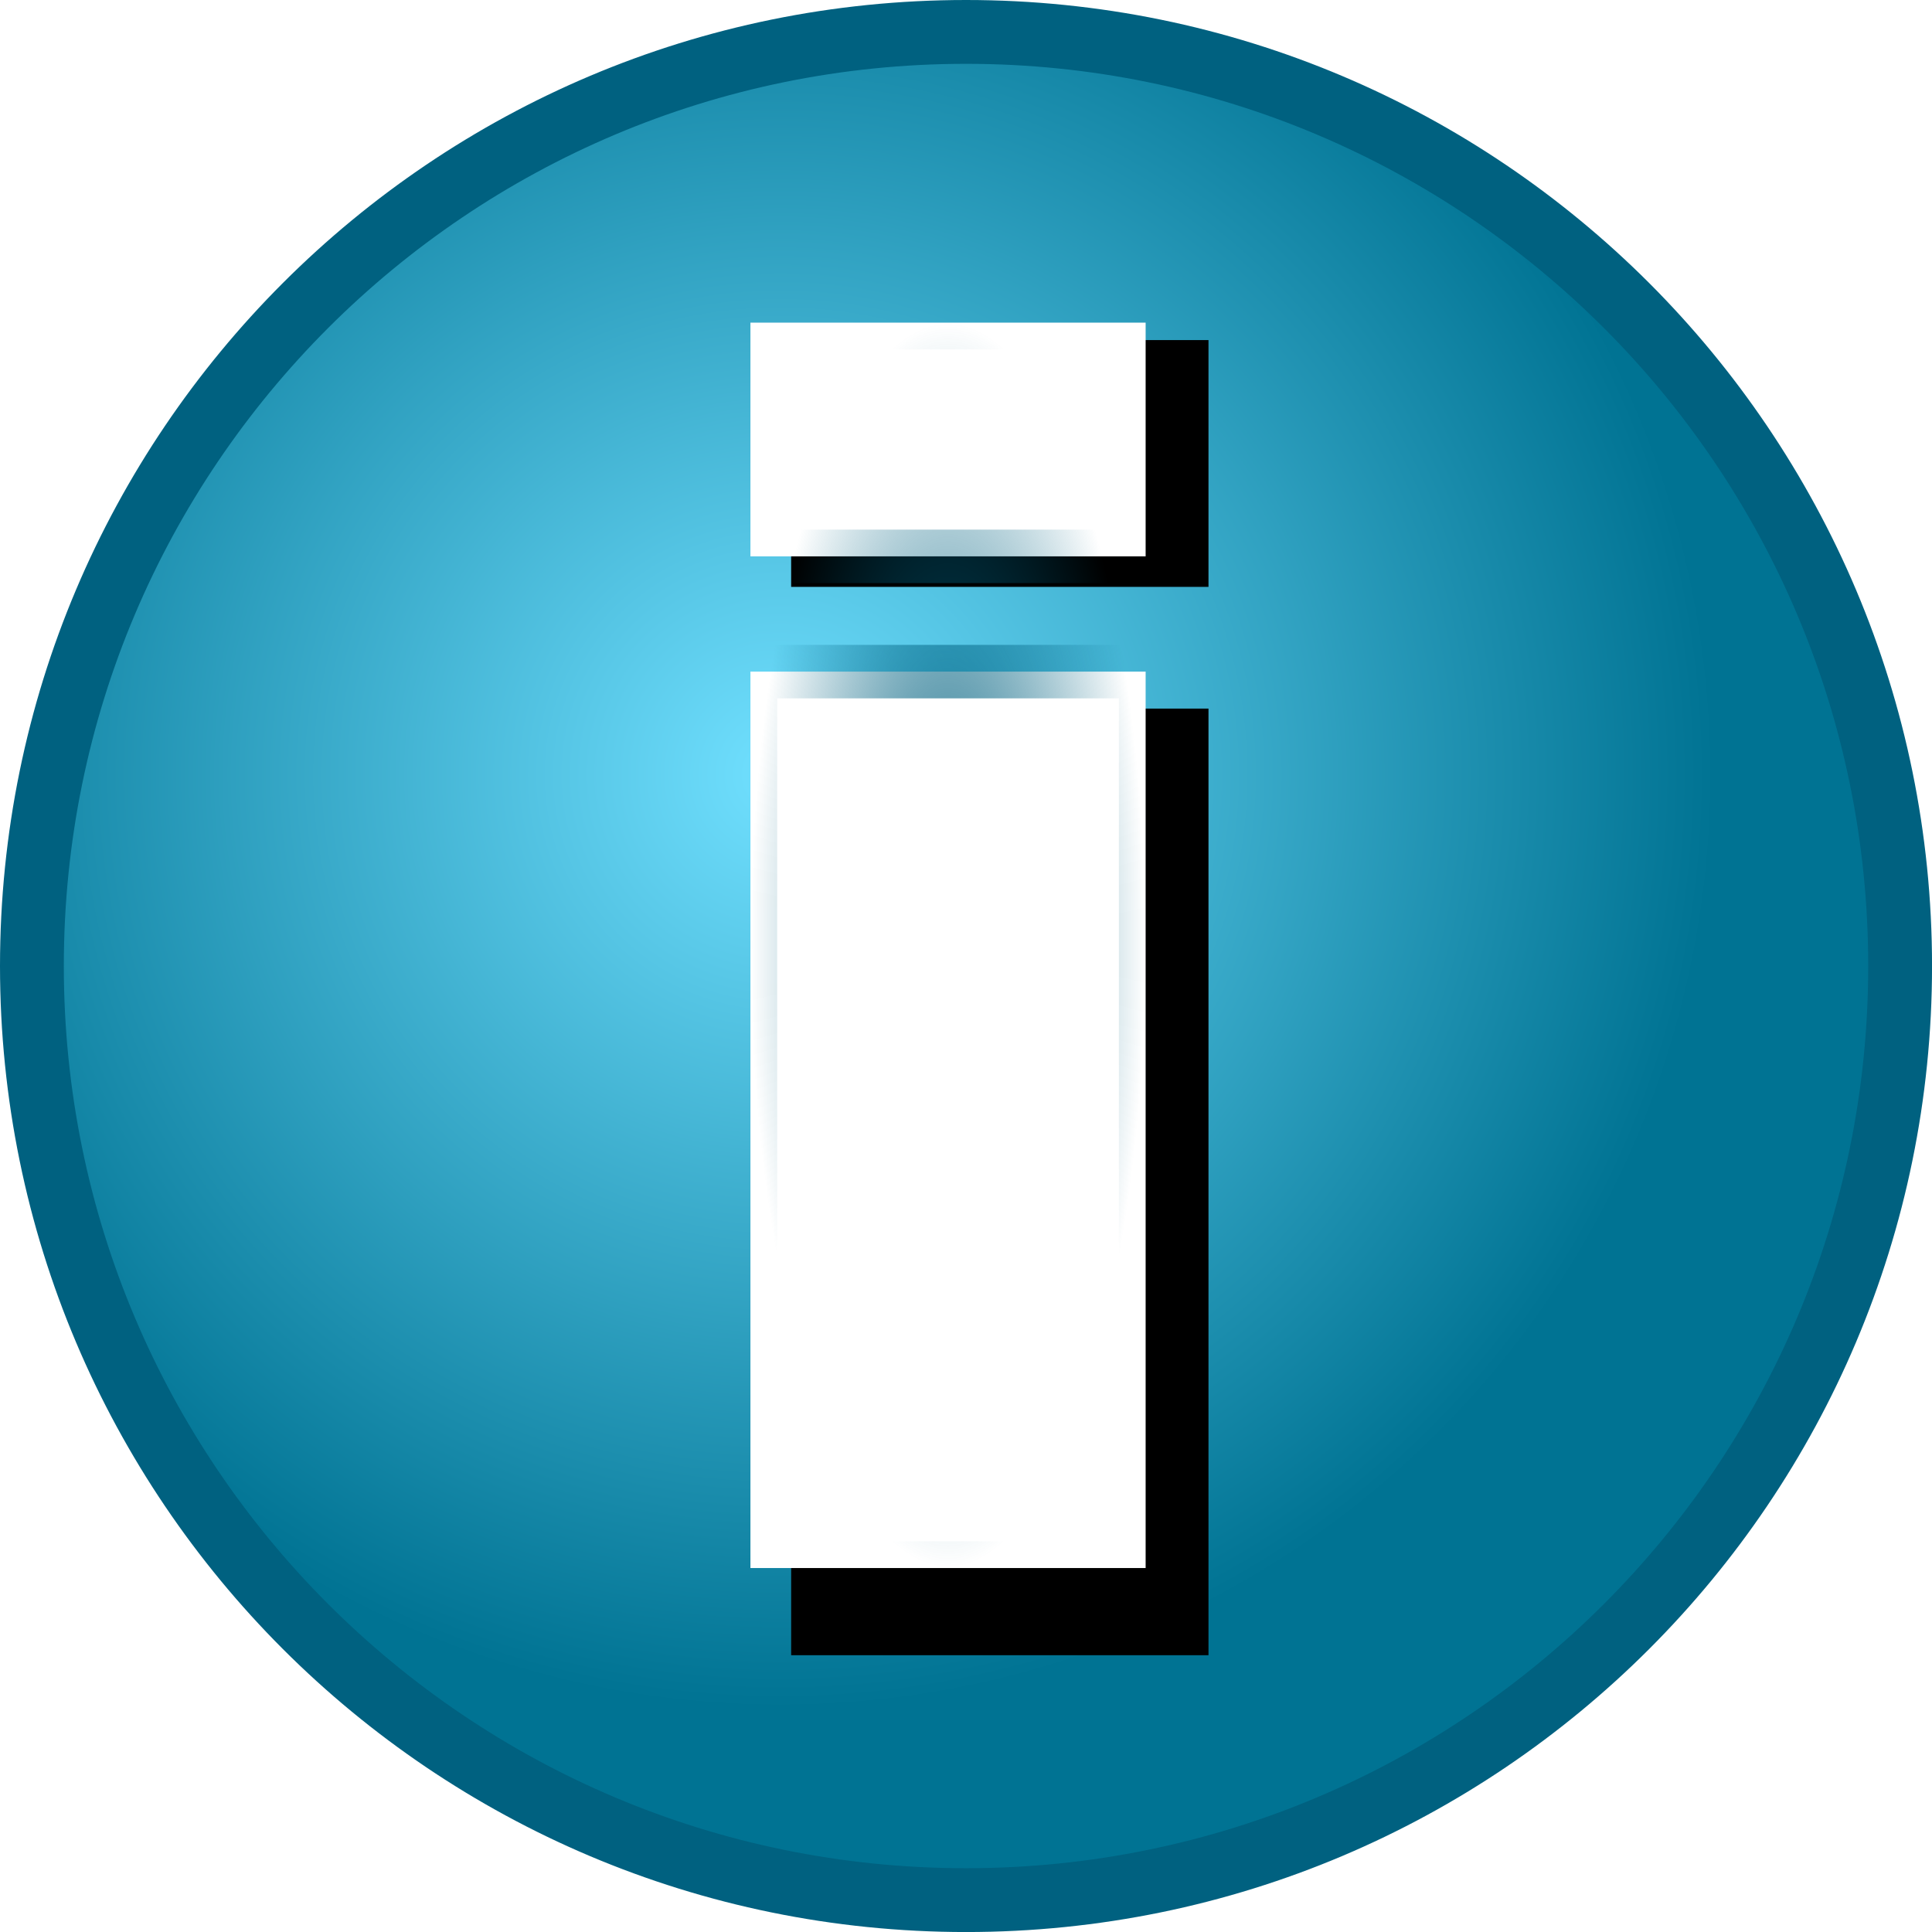 <?xml version="1.0" encoding="UTF-8" standalone="no"?>
<!-- Created with Inkscape (http://www.inkscape.org/) -->

<svg
   xmlns:dc="http://purl.org/dc/elements/1.1/"
   xmlns:cc="http://creativecommons.org/ns#"
   xmlns:rdf="http://www.w3.org/1999/02/22-rdf-syntax-ns#"
   xmlns:svg="http://www.w3.org/2000/svg"
   xmlns="http://www.w3.org/2000/svg"
   xmlns:xlink="http://www.w3.org/1999/xlink"
   xmlns:sodipodi="http://sodipodi.sourceforge.net/DTD/sodipodi-0.dtd"
   xmlns:inkscape="http://www.inkscape.org/namespaces/inkscape"
   width="60.545"
   height="60.545"
   id="svg2160"
   sodipodi:version="0.32"
   inkscape:version="0.48.3.1 r9886"
   sodipodi:docname="TzeenieWheenie_Small_blue_i_info_button.svg"
   inkscape:output_extension="org.inkscape.output.svg.inkscape"
   inkscape:export-filename="C:\Documents and Settings\xne0096\Desktop\info.png"
   inkscape:export-xdpi="65.405403"
   inkscape:export-ydpi="65.405403"
   version="1.1">
  <defs
     id="defs2162">
    <linearGradient
       inkscape:collect="always"
       id="linearGradient3144">
      <stop
         style="stop-color:#006180;stop-opacity:1;"
         offset="0"
         id="stop3146" />
      <stop
         style="stop-color:#006180;stop-opacity:0;"
         offset="1"
         id="stop3148" />
    </linearGradient>
    <linearGradient
       id="linearGradient3141">
      <stop
         style="stop-color:#71e0ff;stop-opacity:1;"
         offset="0"
         id="stop3143" />
      <stop
         style="stop-color:#007393;stop-opacity:1;"
         offset="1"
         id="stop3145" />
    </linearGradient>
    <radialGradient
       inkscape:collect="always"
       xlink:href="#linearGradient3141"
       id="radialGradient3147"
       cx="24.182"
       cy="24.182"
       fx="24.182"
       fy="24.182"
       r="29.273"
       gradientUnits="userSpaceOnUse" />
    <radialGradient
       inkscape:collect="always"
       xlink:href="#linearGradient3144"
       id="radialGradient3150"
       cx="32"
       cy="32.182"
       fx="32"
       fy="32.182"
       r="8.824"
       gradientTransform="matrix(1,0,0,2.538,0,-49.491)"
       gradientUnits="userSpaceOnUse" />
    <radialGradient
       inkscape:collect="always"
       xlink:href="#linearGradient3144"
       id="radialGradient3156"
       gradientUnits="userSpaceOnUse"
       gradientTransform="matrix(1,0,0,2.538,1.455,-48.4)"
       cx="32"
       cy="32.182"
       fx="32"
       fy="32.182"
       r="8.824" />
    <radialGradient
       inkscape:collect="always"
       xlink:href="#linearGradient3144"
       id="radialGradient5986"
       gradientUnits="userSpaceOnUse"
       gradientTransform="matrix(1,0,0,2.538,-0.364,-49.278)"
       cx="32"
       cy="32.182"
       fx="32"
       fy="32.182"
       r="8.824" />
    <radialGradient
       inkscape:collect="always"
       xlink:href="#linearGradient3144"
       id="radialGradient7010"
       gradientUnits="userSpaceOnUse"
       gradientTransform="matrix(1,0,0,2.538,-2,-49.491)"
       cx="32"
       cy="32.182"
       fx="32"
       fy="32.182"
       r="8.824" />
    <radialGradient
       inkscape:collect="always"
       xlink:href="#linearGradient3144"
       id="radialGradient7018"
       gradientUnits="userSpaceOnUse"
       gradientTransform="matrix(1,0,0,2.538,-2,-49.491)"
       cx="32"
       cy="32.182"
       fx="32"
       fy="32.182"
       r="8.824" />
    <radialGradient
       inkscape:collect="always"
       xlink:href="#linearGradient3144"
       id="radialGradient7033"
       gradientUnits="userSpaceOnUse"
       gradientTransform="matrix(1,0,0,2.538,0,-49.491)"
       cx="32"
       cy="32.182"
       fx="32"
       fy="32.182"
       r="8.824" />
    <radialGradient
       inkscape:collect="always"
       xlink:href="#linearGradient3144"
       id="radialGradient7035"
       gradientUnits="userSpaceOnUse"
       gradientTransform="matrix(1,0,0,2.538,-2,-49.491)"
       cx="32"
       cy="32.182"
       fx="32"
       fy="32.182"
       r="8.824" />
    <radialGradient
       inkscape:collect="always"
       xlink:href="#linearGradient3144"
       id="radialGradient8008"
       gradientUnits="userSpaceOnUse"
       gradientTransform="matrix(1,0,0,2.538,0,-49.491)"
       cx="32"
       cy="32.182"
       fx="32"
       fy="32.182"
       r="8.824" />
    <radialGradient
       inkscape:collect="always"
       xlink:href="#linearGradient3144"
       id="radialGradient8010"
       gradientUnits="userSpaceOnUse"
       gradientTransform="matrix(1,0,0,2.538,-2,-49.491)"
       cx="32"
       cy="32.182"
       fx="32"
       fy="32.182"
       r="8.824" />
    <radialGradient
       inkscape:collect="always"
       xlink:href="#linearGradient3144"
       id="radialGradient2285"
       gradientUnits="userSpaceOnUse"
       gradientTransform="matrix(1,0,0,2.538,0,-49.491)"
       cx="32"
       cy="32.182"
       fx="32"
       fy="32.182"
       r="8.824" />
    <radialGradient
       inkscape:collect="always"
       xlink:href="#linearGradient3144"
       id="radialGradient2295"
       gradientUnits="userSpaceOnUse"
       gradientTransform="matrix(1,0,0,2.538,10.545,-48.945)"
       cx="32"
       cy="32.182"
       fx="32"
       fy="32.182"
       r="8.824" />
    <radialGradient
       inkscape:collect="always"
       xlink:href="#linearGradient3144"
       id="radialGradient3280"
       cx="32.03"
       cy="32.261"
       fx="32.03"
       fy="32.261"
       r="6.193"
       gradientTransform="matrix(1,0,0,3.151,1.818,-69.398)"
       gradientUnits="userSpaceOnUse" />
    <filter
       inkscape:collect="always"
       x="-0.368"
       width="1.737"
       y="-0.117"
       height="1.234"
       id="filter3398"
       color-interpolation-filters="sRGB">
      <feGaussianBlur
         inkscape:collect="always"
         stdDeviation="1.901"
         id="feGaussianBlur3400" />
    </filter>
    <radialGradient
       inkscape:collect="always"
       xlink:href="#linearGradient3144"
       id="radialGradient3406"
       gradientUnits="userSpaceOnUse"
       gradientTransform="matrix(1,0,0,3.151,1.818,-69.398)"
       cx="32.03"
       cy="32.261"
       fx="32.03"
       fy="32.261"
       r="6.193" />
  </defs>
  <sodipodi:namedview
     id="base"
     pagecolor="#ffffff"
     bordercolor="#666666"
     borderopacity="1.0"
     inkscape:pageopacity="0.0"
     inkscape:pageshadow="2"
     inkscape:zoom="5.5"
     inkscape:cx="36.218032"
     inkscape:cy="29.006374"
     inkscape:current-layer="layer1"
     showgrid="true"
     inkscape:document-units="px"
     inkscape:grid-bbox="true"
     inkscape:window-width="879"
     inkscape:window-height="700"
     inkscape:window-x="62"
     inkscape:window-y="74"
     fit-margin-top="0"
     fit-margin-left="0"
     fit-margin-right="0"
     fit-margin-bottom="0"
     inkscape:window-maximized="0" />
  <g
     id="layer1"
     inkscape:label="Layer 1"
     inkscape:groupmode="layer"
     transform="translate(-1.727,-1.727)">
    <g
       id="g3408">
      <path
         transform="translate(2,1.818)"
         d="M 59.273,30.182 C 59.273,46.349 46.167,59.455 30,59.455 13.833,59.455 0.727,46.349 0.727,30.182 0.727,14.015 13.833,0.909 30,0.909 c 16.167,0 29.273,13.106 29.273,29.273 z"
         sodipodi:ry="29.272728"
         sodipodi:rx="29.272728"
         sodipodi:cy="30.181818"
         sodipodi:cx="30"
         id="path2168"
         style="color:#000000;fill:url(#radialGradient3147);fill-opacity:1;fill-rule:nonzero;stroke:#006180;stroke-width:2;stroke-linecap:round;stroke-linejoin:round;stroke-miterlimit:4;stroke-opacity:1;stroke-dasharray:none;stroke-dashoffset:0;marker:none;visibility:visible;display:inline;overflow:visible;enable-background:accumulate"
         sodipodi:type="arc" />
      <g
         transform="translate(-2.412,-0.909)"
         id="g3402">
        <path
           id="path3282"
           d="m 28.929,24.228 12.385,0 0,28.092 -12.385,0 0,-28.092 m 0,-10.936 12.385,0 0,7.324 -12.385,0 0,-7.324"
           style="font-size:72px;font-style:normal;font-variant:normal;font-weight:bold;font-stretch:normal;text-align:start;line-height:125%;writing-mode:lr-tb;text-anchor:start;fill:#000000;fill-opacity:1;stroke:none;filter:url(#filter3398);font-family:Script MT Bold"
           transform="matrix(1.056,0,0,1.056,-1.617,-0.743)"
           inkscape:connector-curvature="0" />
        <path
           style="font-size:72px;font-style:normal;font-variant:normal;font-weight:bold;font-stretch:normal;text-align:start;line-height:125%;writing-mode:lr-tb;text-anchor:start;fill:#ffffff;fill-opacity:1;stroke:url(#radialGradient3406);stroke-width:1.676;stroke-linecap:square;stroke-linejoin:miter;stroke-miterlimit:4;stroke-opacity:1;font-family:Script MT Bold"
           d="m 27.656,23.683 12.385,0 0,28.092 -12.385,0 0,-28.092 m 0,-10.936 12.385,0 0,7.324 -12.385,0 0,-7.324"
           id="text3149"
           inkscape:connector-curvature="0" />
      </g>
    </g>
  </g>
</svg>
